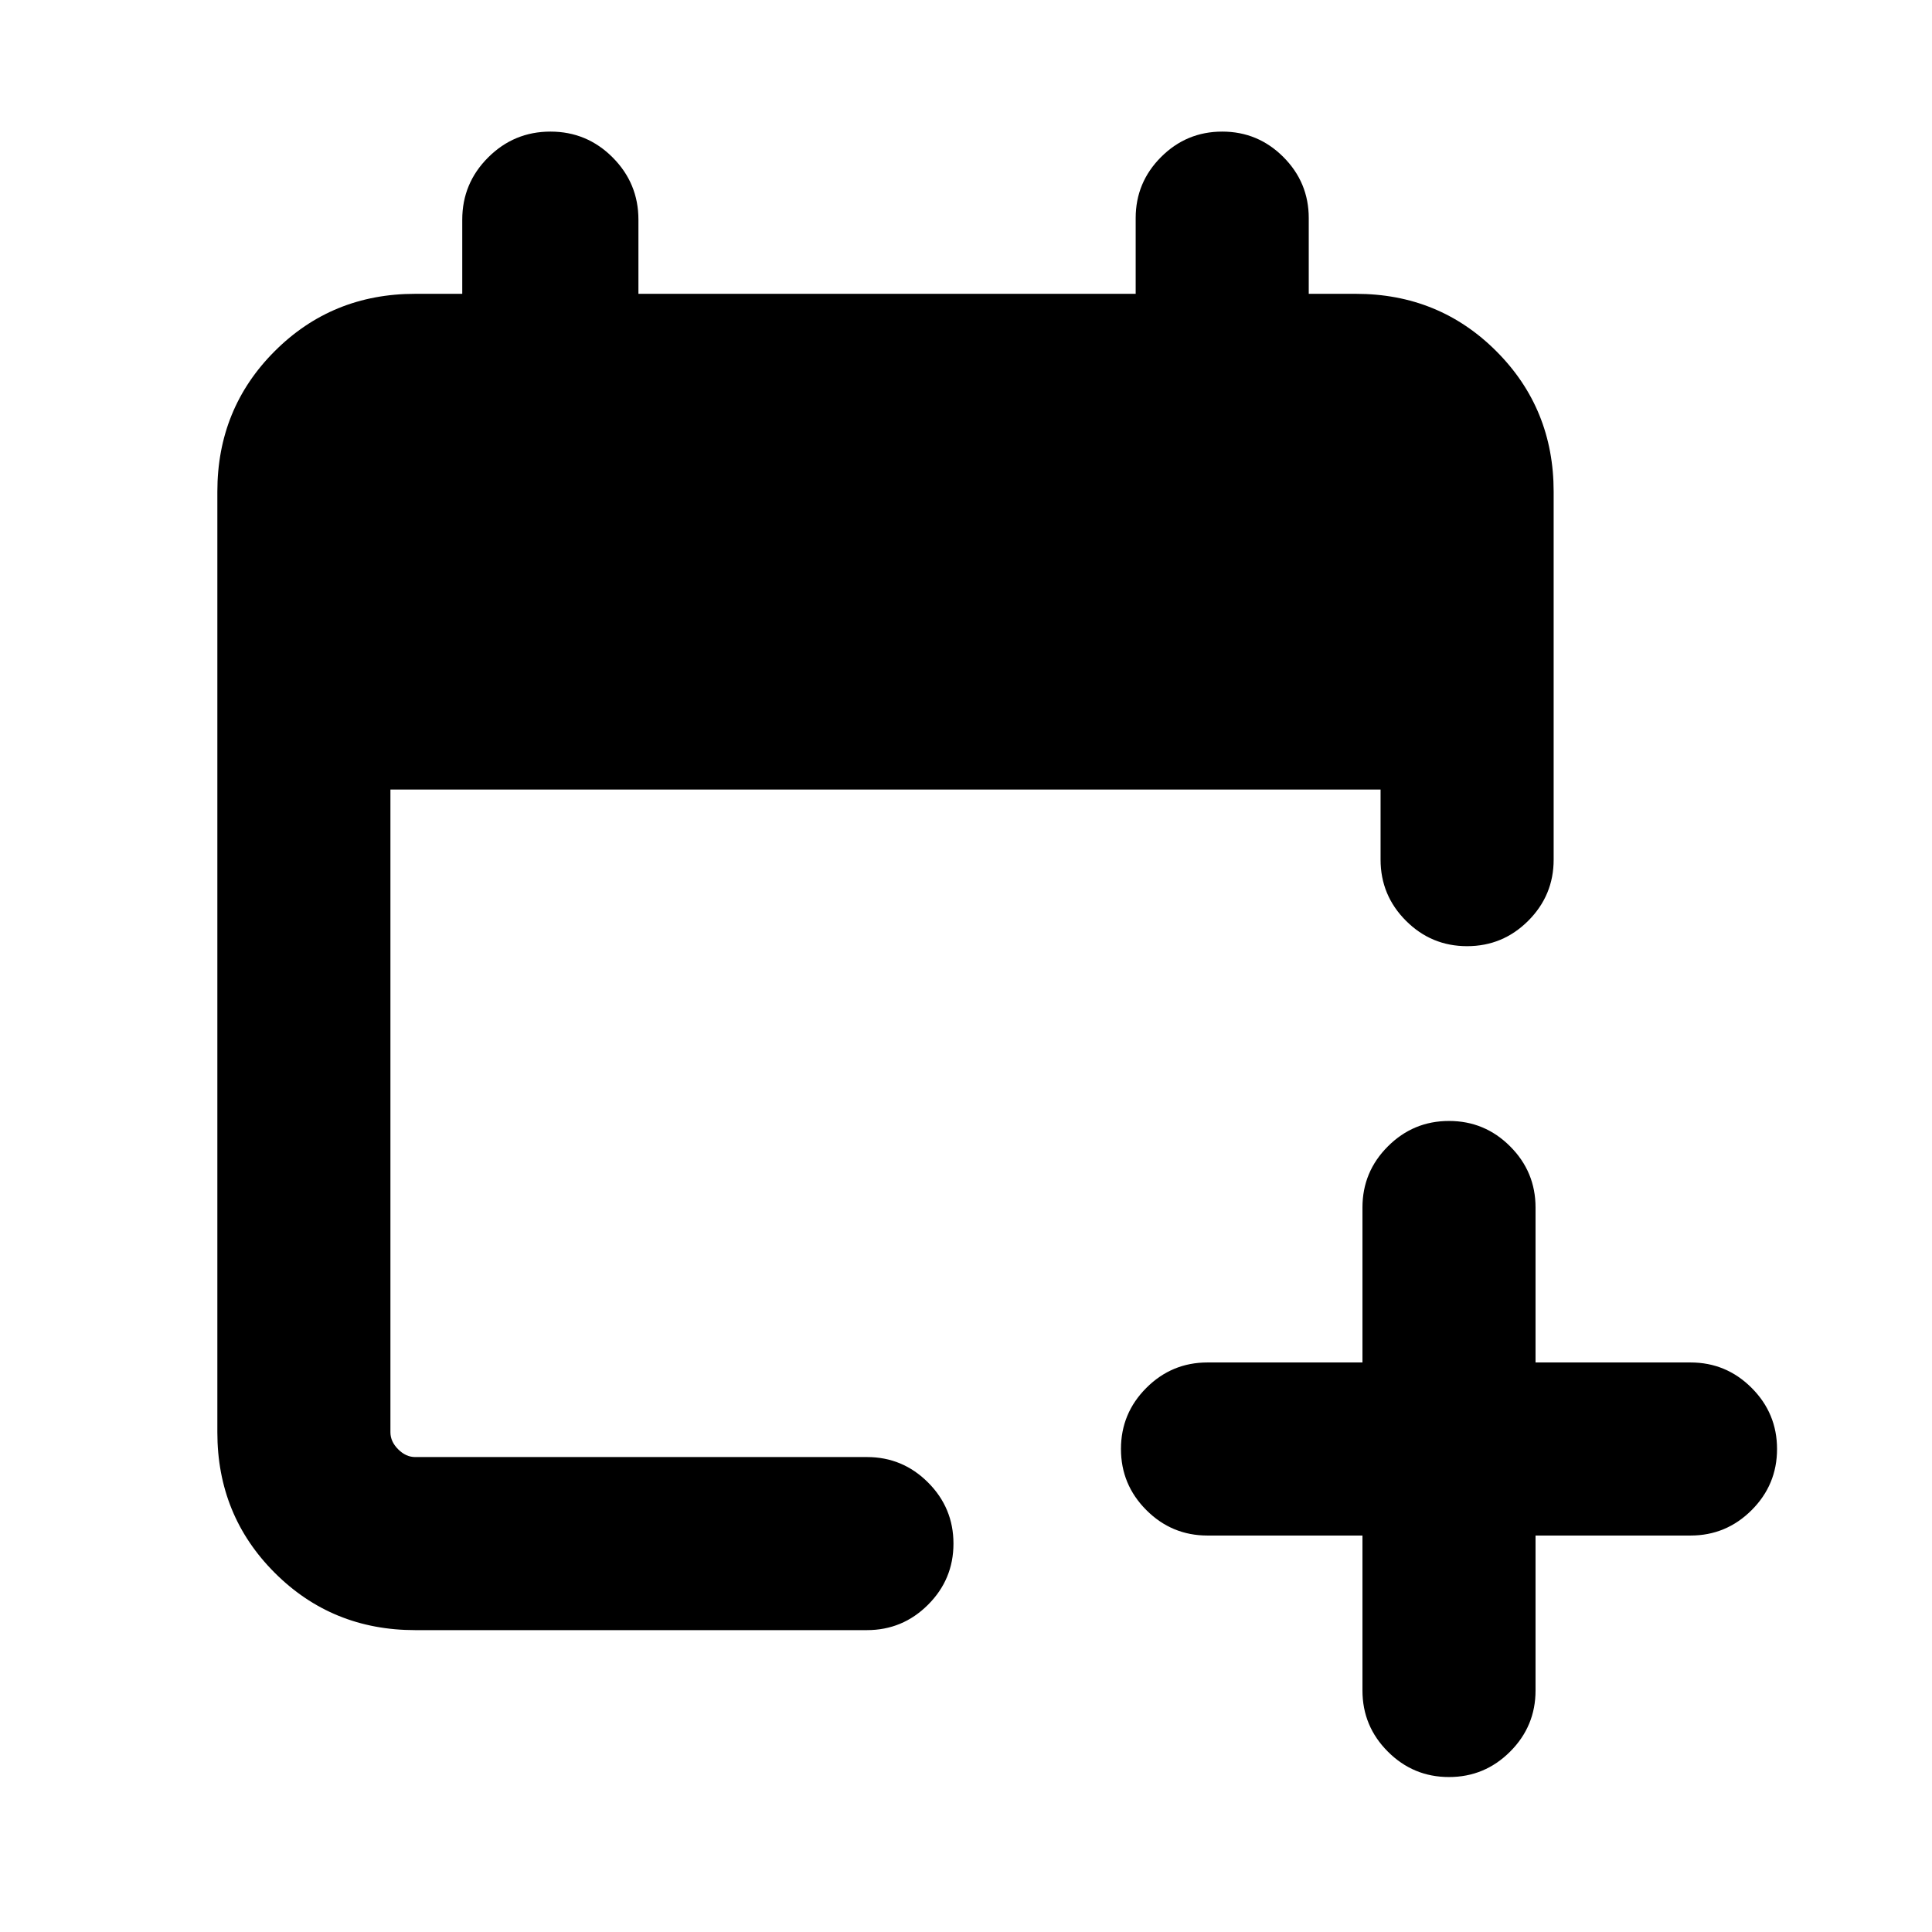 <svg xmlns="http://www.w3.org/2000/svg" height="24" viewBox="0 -960 960 960" width="24"><path d="M677-197h-77q-17.75 0-30.37-12.63Q557-222.26 557-240.01q0-17.76 12.63-30.37Q582.25-283 600-283h77v-77q0-17.75 12.63-30.37Q702.26-403 720.01-403q17.76 0 30.37 12.63Q763-377.75 763-360v77h77q17.75 0 30.37 12.63Q883-257.74 883-239.99q0 17.76-12.63 30.37Q857.75-197 840-197h-77v77q0 17.75-12.63 30.37Q737.74-77 719.99-77q-17.76 0-30.37-12.63Q677-102.25 677-120v-77Zm-470.69 47q-41.31 0-69.81-28.5T108-248.31v-467.38q0-41.31 28.5-69.81t69.81-28.5h23.38v-36.85q0-18.07 12.87-30.92 12.86-12.84 30.96-12.84t30.9 12.84q12.81 12.85 12.81 30.92V-814h247.08v-37.61q0-17.75 12.63-30.38 12.62-12.62 30.38-12.62 17.76 0 30.37 12.62 12.62 12.63 12.62 30.38V-814h23.38q41.31 0 69.81 28.5t28.5 69.81v182.85q0 17.74-12.63 30.37-12.63 12.62-30.38 12.62-17.76 0-30.37-12.62Q686-515.1 686-532.84v-34.85H194v319.38q0 4.62 3.85 8.46 3.84 3.85 8.46 3.85h224.46q17.75 0 30.37 12.63 12.63 12.63 12.63 30.38 0 17.76-12.63 30.37Q448.52-150 430.77-150H206.31Z"/></svg>